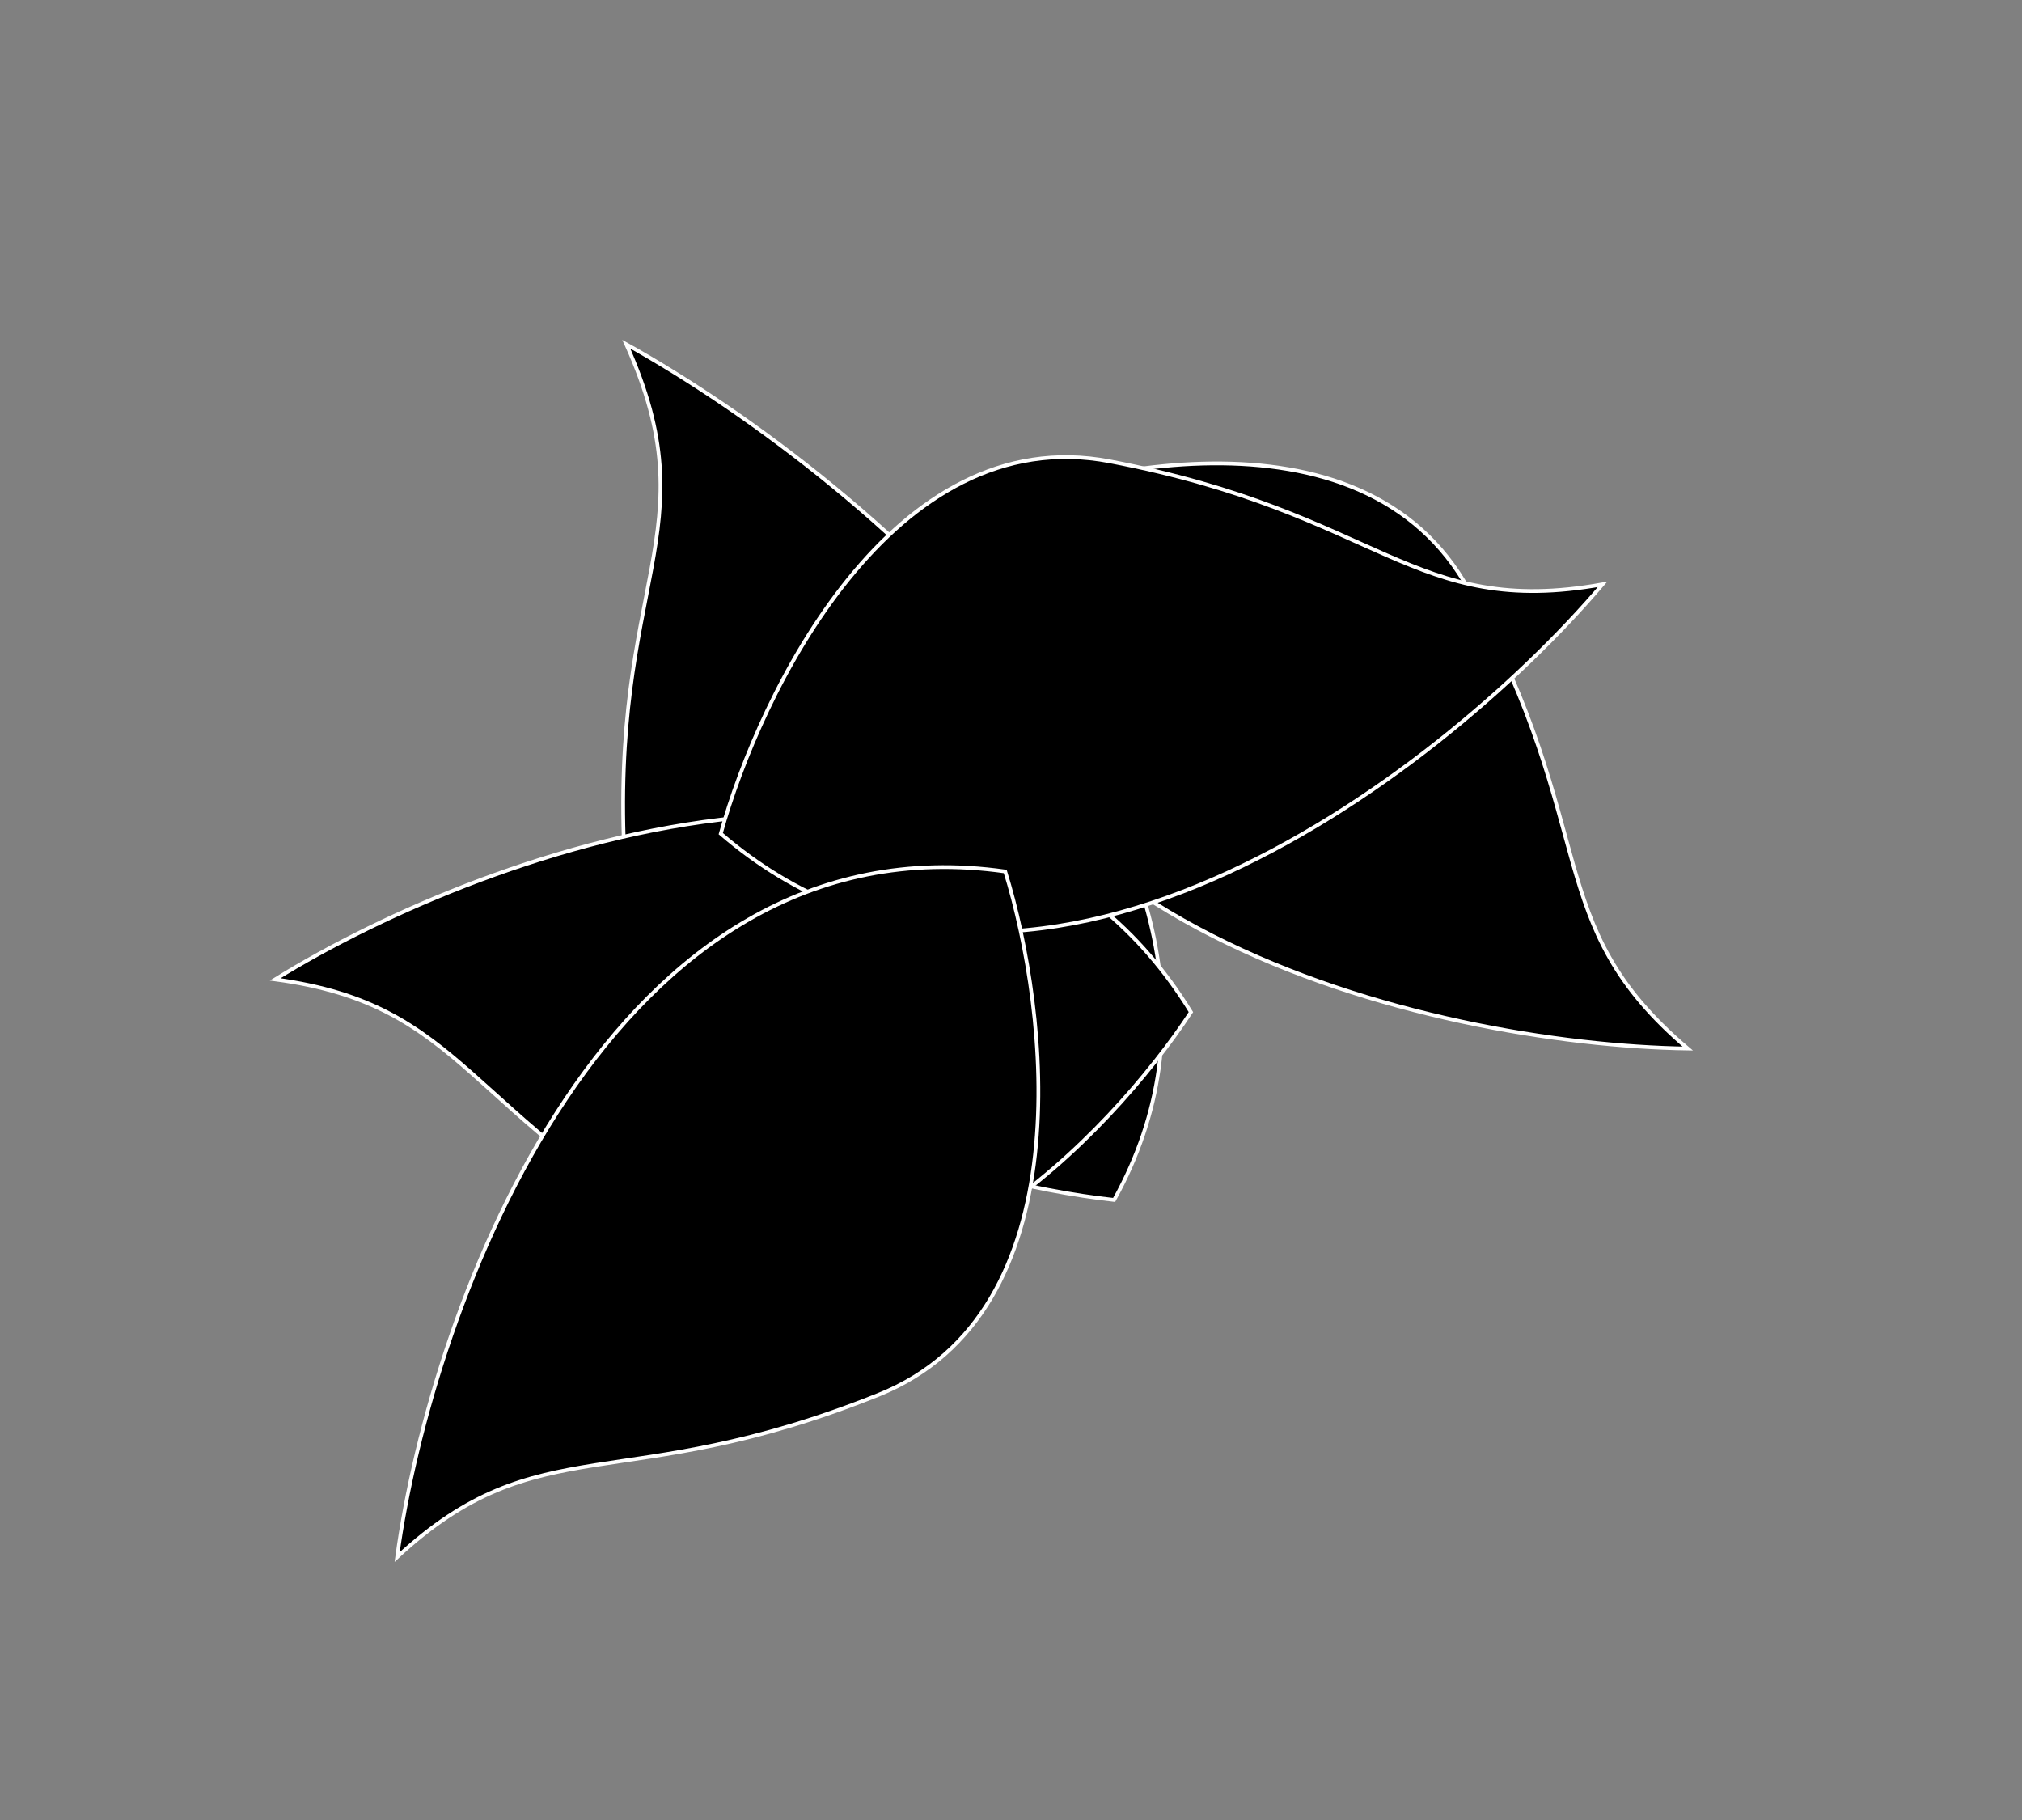 <svg width="40" height="36" viewBox="0 0 40 36" fill="none" xmlns="http://www.w3.org/2000/svg" xmlns:xlink="http://www.w3.org/1999/xlink">
<rect x="0" y="0" width="40" height="36" fill="#808080" stroke="none"/>
<path d="M13.595,19.223C16.123,22.949 22.458,21.253 25.31,19.94C25.047,12.058 13.88,10.207 8.33,10.386C11.687,12.715 10.436,14.566 13.595,19.223Z" transform="rotate(30.945 16.82 15.931)" fill="#000000" stroke="#FFFFFF" stroke-width="0.074" stroke-miterlimit="3.999"/>
<path d="M23.047,18.105C25.34,21.831 31.088,20.136 33.676,18.822C33.437,10.94 23.306,9.089 18.27,9.268C21.316,11.597 20.181,13.448 23.047,18.105Z" transform="rotate(182.881 25.973 14.814)" fill="#000000" stroke="#FFFFFF" stroke-width="0.074" stroke-miterlimit="3.999"/>
<path d="M11.958,23.655C14.251,27.381 19.999,25.686 22.586,24.372C22.347,16.49 12.216,14.639 7.181,14.818C10.226,17.147 9.091,18.998 11.958,23.655Z" transform="rotate(-29.759 14.883 20.364)" fill="#000000" stroke="#FFFFFF" stroke-width="0.074" stroke-miterlimit="3.999"/>
<path d="M19.486,16.798C21.779,20.523 27.527,18.828 30.114,17.514C29.876,9.632 19.745,7.781 14.709,7.96C17.754,10.289 16.62,12.14 19.486,16.798Z" transform="rotate(132.408 22.412 13.506)" fill="#000000" stroke="#FFFFFF" stroke-width="0.074" stroke-miterlimit="3.999"/>
<path d="M11.704,27.441C13.997,31.167 19.745,29.471 22.332,28.157C22.093,20.275 11.962,18.424 6.927,18.603C9.972,20.932 8.837,22.783 11.704,27.441Z" transform="rotate(-80.232 14.629 24.149)" fill="#000000" stroke="#FFFFFF" stroke-width="0.074" stroke-miterlimit="3.999"/>
</svg>
